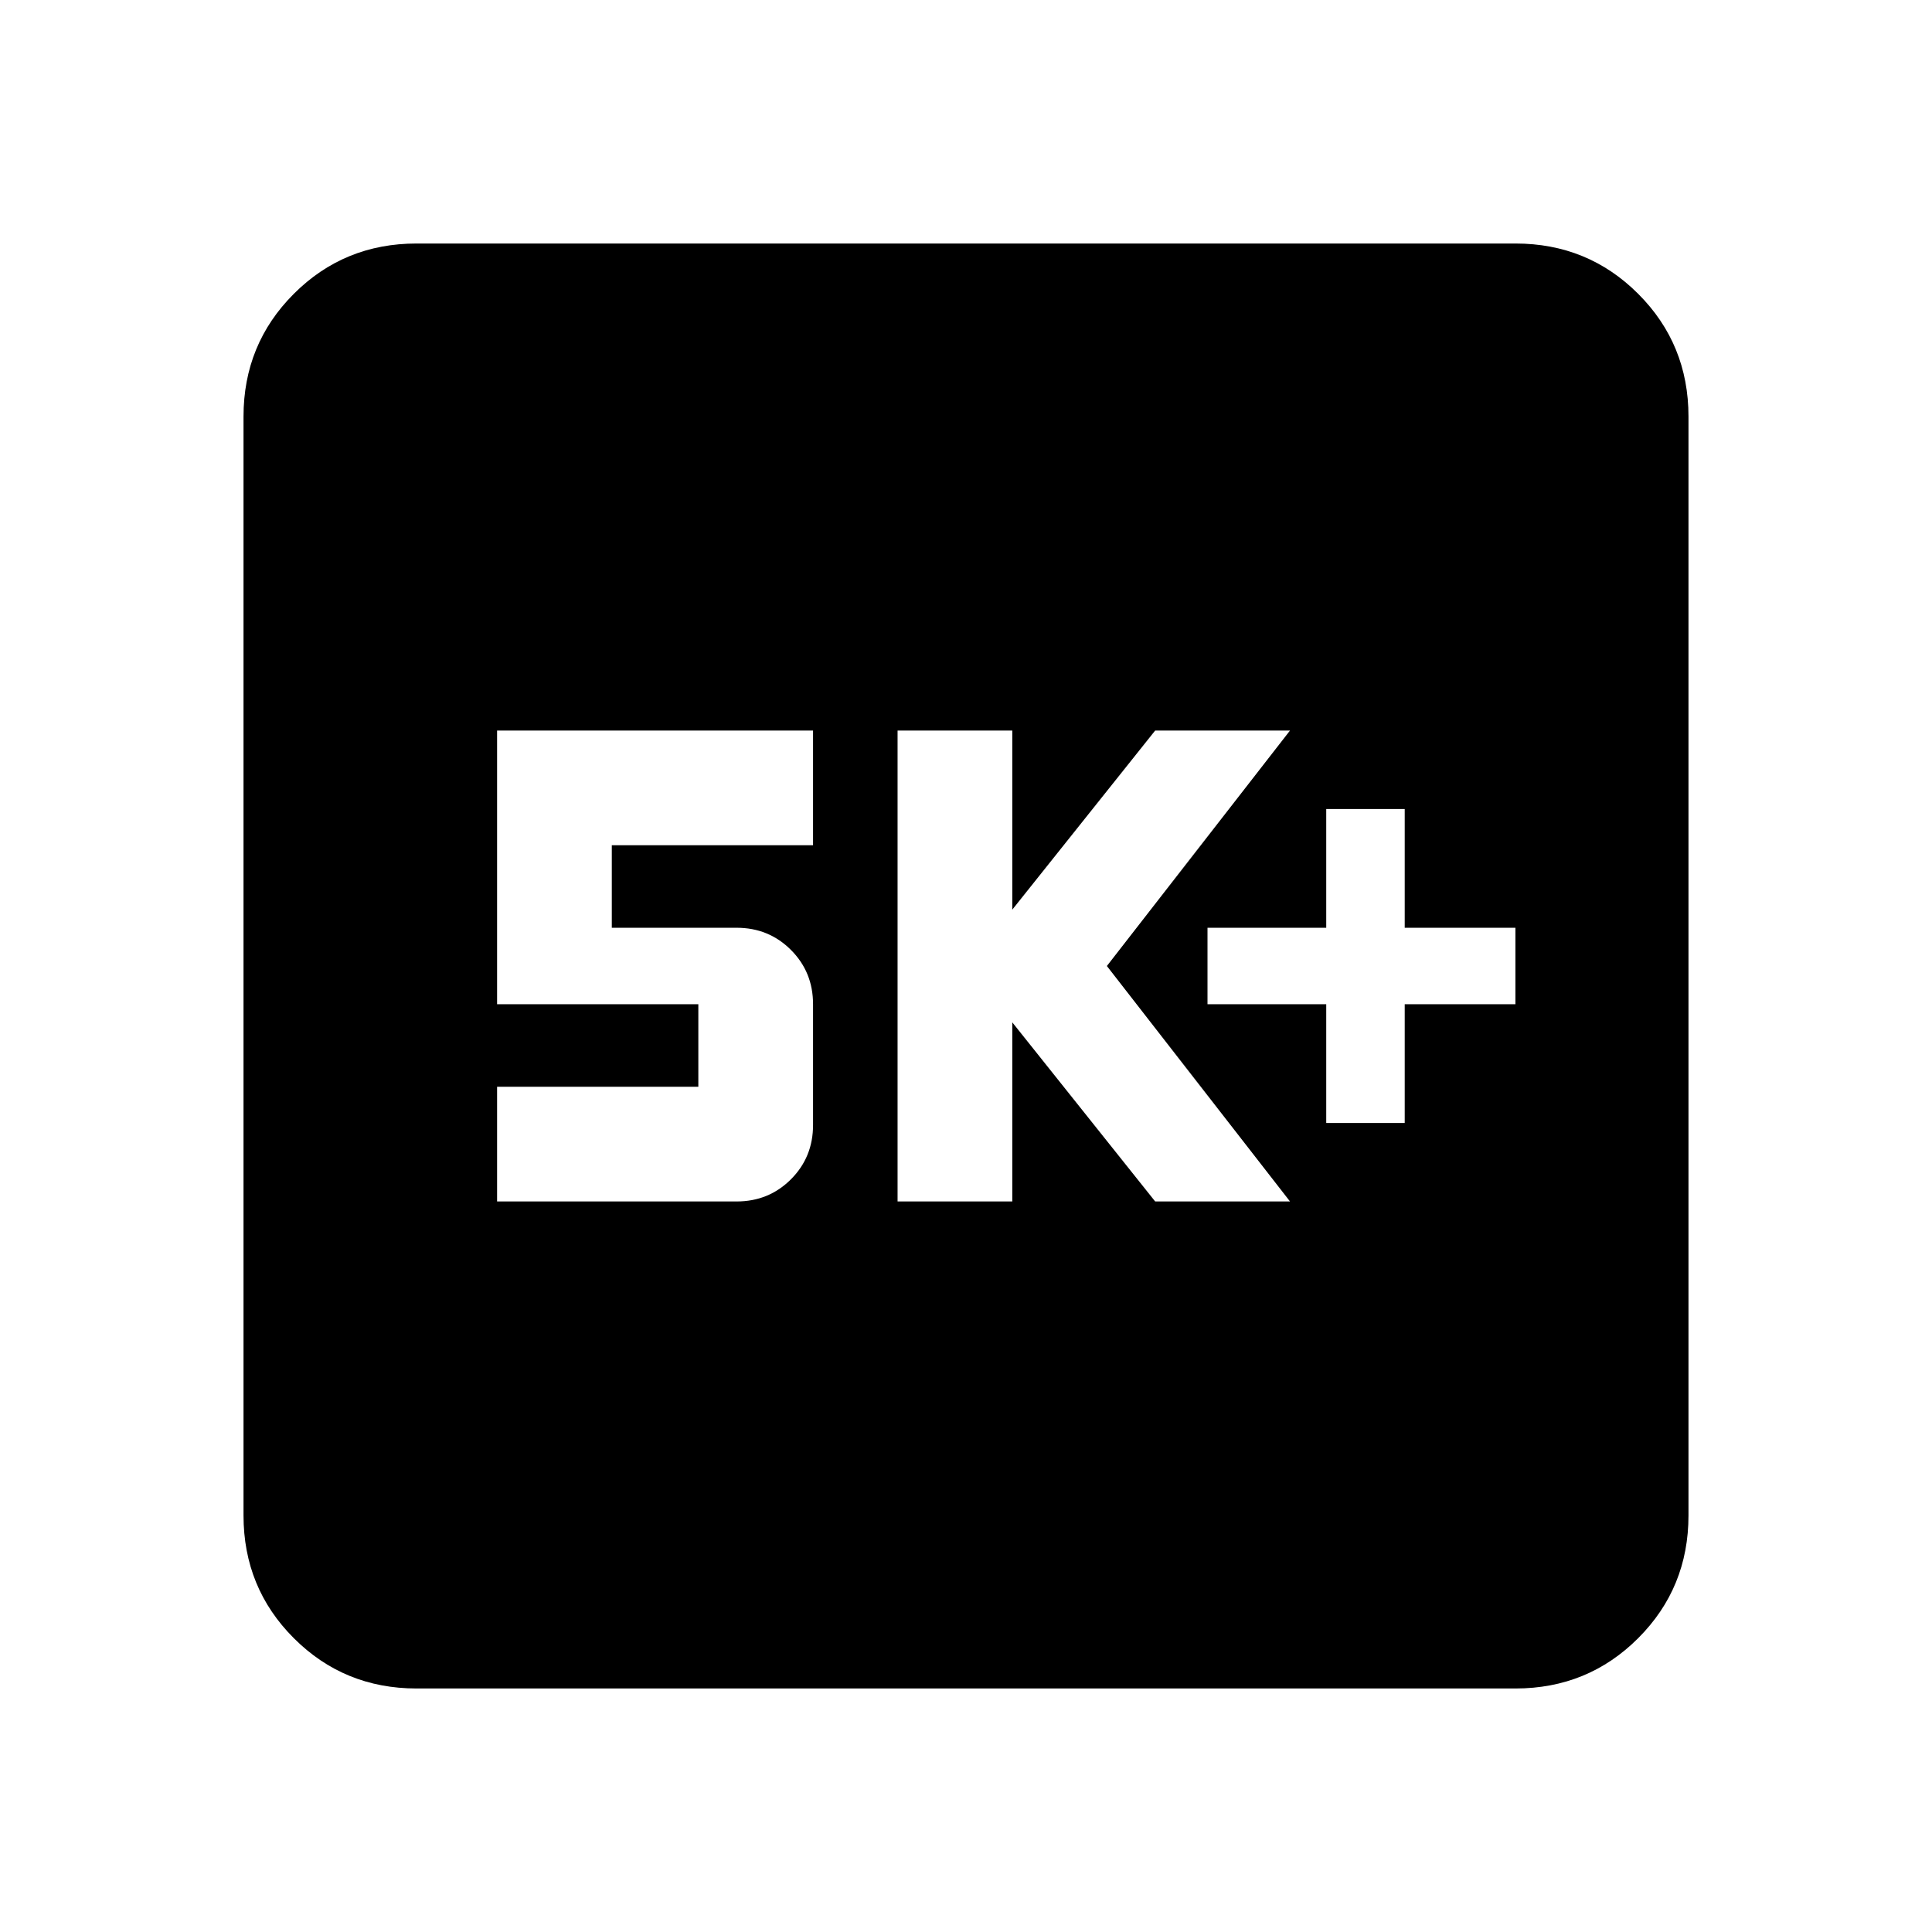 <svg xmlns="http://www.w3.org/2000/svg" height="24" width="24"><path d="M16.475 13.95H17.45V12.475H18.825V11.525H17.45V10.05H16.475V11.525H15V12.475H16.475ZM11.15 14.925H12.575V12.7L14.35 14.925H16.025L13.75 12L16.025 9.075H14.35L12.575 11.3V9.075H11.15ZM6.175 14.925H9.15Q9.55 14.925 9.825 14.65Q10.1 14.375 10.1 13.975V12.475Q10.1 12.075 9.825 11.8Q9.55 11.525 9.15 11.525H7.6V10.5H10.1V9.075H6.175V12.475H8.675V13.5H6.175ZM5.175 20.975Q4.275 20.975 3.65 20.35Q3.025 19.725 3.025 18.825V5.175Q3.025 4.275 3.65 3.65Q4.275 3.025 5.175 3.025H18.825Q19.725 3.025 20.35 3.65Q20.975 4.275 20.975 5.175V18.825Q20.975 19.725 20.35 20.35Q19.725 20.975 18.825 20.975Z"/></svg>